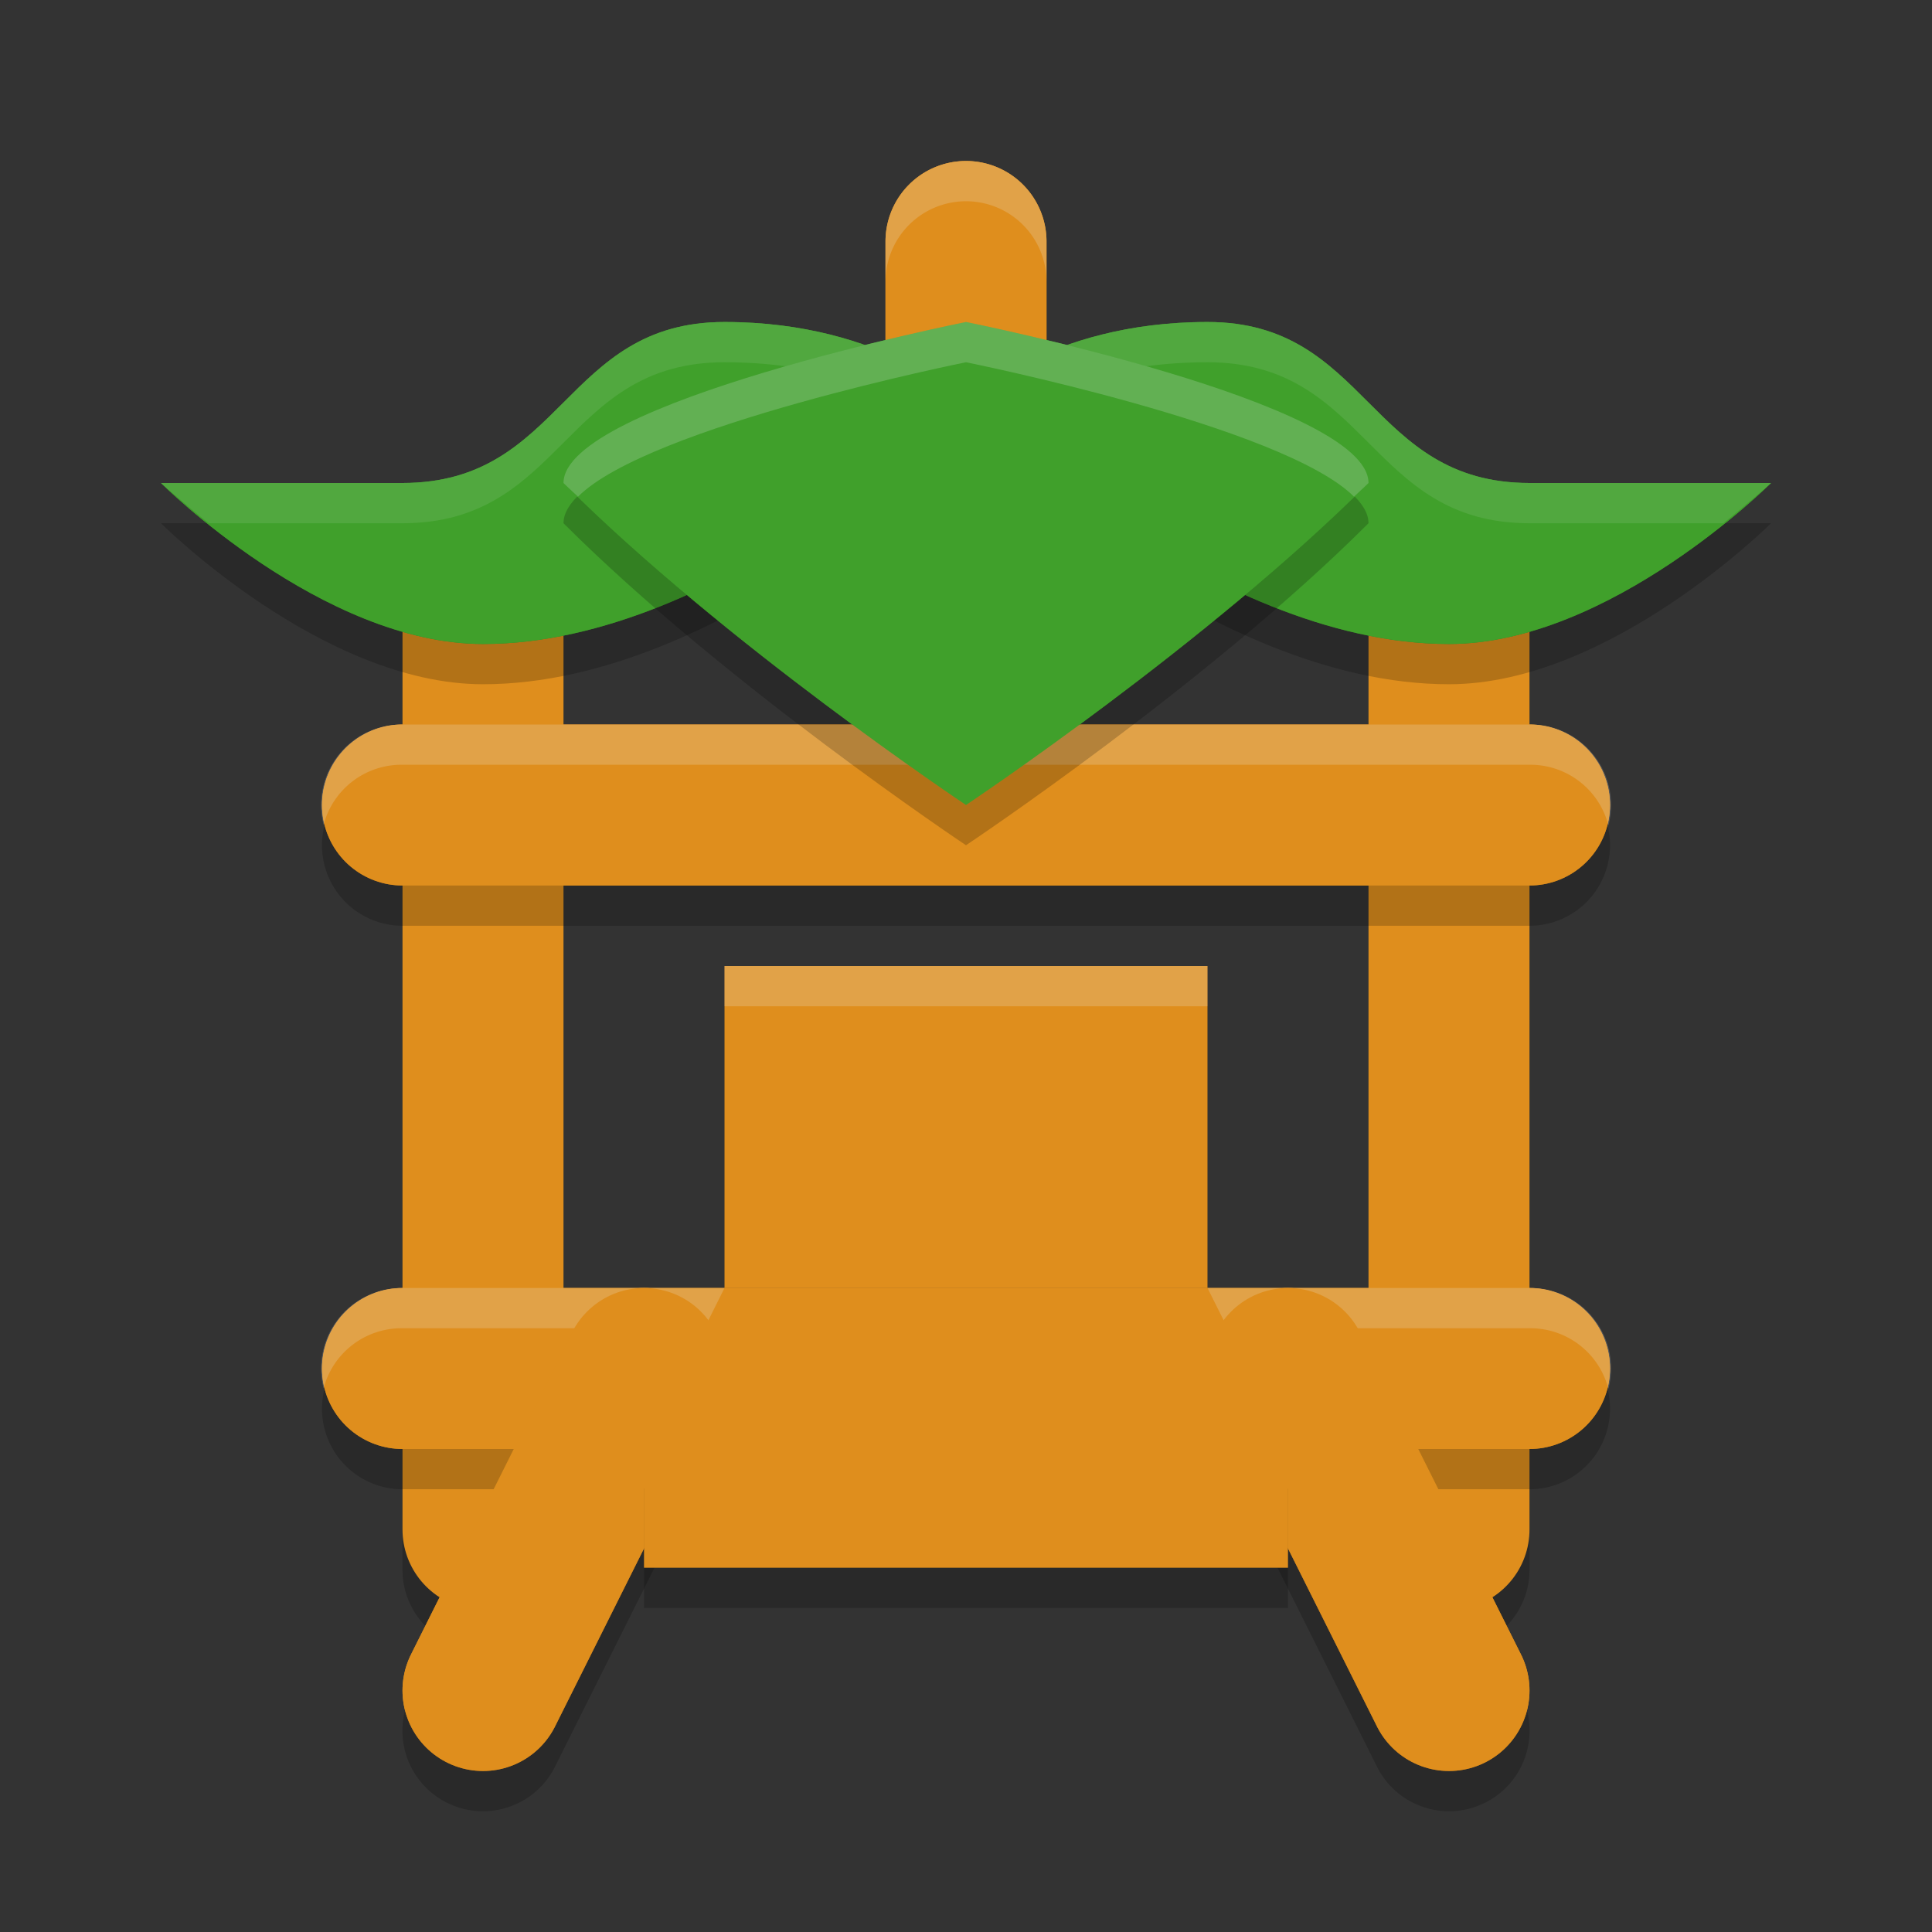 <svg width="24" height="24" version="1.1" xmlns="http://www.w3.org/2000/svg">
 <rect width="100%" height="100%" fill="#333333" stroke="none"/>
 <g transform="translate(1,1)">
  <path d="m4.984 5.486a1 1 0 0 0-0.984 1.014v12a1 1 0 1 0 2 0v-12a1 1 0 0 0-1.016-1.014z" style="opacity:.2"/>
  <path d="m16.984 5.486a1 1 0 0 0-0.984 1.014v12a1 1 0 1 0 2 0v-12a1 1 0 0 0-1.016-1.014z" style="opacity:.2"/>
  <path d="m5 6v12" style="fill:none;stroke-linecap:round;stroke-linejoin:round;stroke-width:2;stroke:#df8e1d"/>
  <path d="m17 6v12" style="fill:none;stroke-linecap:round;stroke-linejoin:round;stroke-width:2;stroke:#df8e1d"/>
  <path d="m4 9h14" style="fill:none;stroke-linecap:round;stroke-linejoin:round;stroke-width:2;stroke:#df8e1d"/>
  <path d="m4 16h14" style="fill:none;stroke-linecap:round;stroke-linejoin:round;stroke-width:2;stroke:#df8e1d"/>
  <path d="m7 16-2 4" style="fill:none;stroke-linecap:round;stroke-width:2;stroke:#df8e1d"/>
  <path d="m15 16 2 4" style="fill:none;stroke-linecap:round;stroke-width:2;stroke:#df8e1d"/>
  <path d="m8 15-1 2h8l-1-2z" style="fill:#df8e1d"/>
  <path d="m11 1a1 1 0 0 0-1 1v2h2v-2a1 1 0 0 0-1-1z" style="fill:#df8e1d"/>
  <path d="m11 4s1-1 3-1 2 2 4 2h3s-2 2-4 2c-3 0-6-3-6-3z" style="fill:#40a02b"/>
  <path d="m11 4s-1-1-3-1-2 2-4 2h-3s2 2 4 2c3 0 6-3 6-3z" style="fill:#40a02b"/>
  <path d="m11 3s5 1 5 2c-2 2-5 4-5 4s-3-2-5-4c0-1 5-2 5-2z" style="fill:#40a02b"/>
  <path d="m4 8.5a1 1 0 1 0 0 2h14a1 1 0 1 0 0-2z" style="opacity:.2"/>
  <path d="m4 9h14" style="fill:none;stroke-linecap:round;stroke-linejoin:round;stroke-width:2;stroke:#df8e1d"/>
  <path d="M 4,8 A 1,1 0 0 0 3.02,9.246 1,1 0 0 1 4,8.5 H 18 A 1,1 0 0 1 18.98,9.254 1,1 0 0 0 18,8 Z" style="fill:#eff1f5;opacity:.2"/>
  <path d="m4 15.5a1 1 0 1 0 0 2h14a1 1 0 1 0 0-2z" style="opacity:.2"/>
  <path d="m4 16h14" style="fill:none;stroke-linecap:round;stroke-linejoin:round;stroke-width:2;stroke:#df8e1d"/>
  <path d="M 4,15 A 1,1 0 0 0 3.02,16.246 1,1 0 0 1 4,15.5 H 18 A 1,1 0 0 1 18.98,16.254 1,1 0 0 0 18,15 Z" style="fill:#eff1f5;opacity:.2"/>
  <path d="m6.955 15.488a1 1 0 0 0-0.85 0.564l-2 4a1 1 0 1 0 1.789 0.895l2-4a1 1 0 0 0-0.939-1.459z" style="opacity:.2"/>
  <path d="m7 16-2 4" style="fill:none;stroke-linecap:round;stroke-width:2;stroke:#df8e1d"/>
  <path d="m15.016 15.488a1 1 0 0 0-0.91 1.459l2 4a1 1 0 1 0 1.789-0.895l-2-4a1 1 0 0 0-0.879-0.564z" style="opacity:.2"/>
  <path d="m15 16 2 4" style="fill:none;stroke-linecap:round;stroke-width:2;stroke:#df8e1d"/>
  <path d="m11 1a1 1 0 0 0-1 1v2h2v-2a1 1 0 0 0-1-1z" style="fill:#df8e1d"/>
  <path d="m11 1a1 1 0 0 0-1 1v0.5a1 1 0 0 1 1-1 1 1 0 0 1 1 1v-0.5a1 1 0 0 0-1-1z" style="fill:#eff1f5;opacity:.2"/>
  <path d="m11 4.5s1-1 3-1 2 2 4 2h3s-2 2-4 2c-3 0-6-3-6-3z" style="opacity:.2"/>
  <path d="m11 4s1-1 3-1 2 2 4 2h3s-2 2-4 2c-3 0-6-3-6-3z" style="fill:#40a02b"/>
  <path d="m 14,3 c -2,0 -3,1 -3,1 0,0 0.182,0.164 0.301,0.273 C 11.721,3.979 12.601,3.5 14,3.5 c 2,0 2,2 4,2 h 2.408 C 20.749,5.224 21,5 21,5 H 18 C 16,5 16,3 14,3 Z" style="fill:#eff1f5;opacity:.1"/>
  <path d="m11 4.5s-1-1-3-1-2 2-4 2h-3s2 2 4 2c3 0 6-3 6-3z" style="opacity:.2"/>
  <path d="m11 4s-1-1-3-1-2 2-4 2h-3s2 2 4 2c3 0 6-3 6-3z" style="fill:#40a02b"/>
  <path d="M 8,3 C 6,3 6,5 4,5 H 1 C 1,5 1.251,5.224 1.592,5.5 H 4 c 2,0 2,-2 4,-2 1.399,0 2.279,0.479 2.699,0.773 C 10.818,4.164 11,4 11,4 11,4 10,3 8,3 Z" style="fill:#eff1f5;opacity:.1"/>
  <path d="m11 3.5s5 1 5 2c-2 2-5 4-5 4s-3-2-5-4c0-1 5-2 5-2z" style="opacity:.2"/>
  <path d="m11 3s5 1 5 2c-2 2-5 4-5 4s-3-2-5-4c0-1 5-2 5-2z" style="fill:#40a02b"/>
  <path d="m8 11.5v4l-1 2v1.475h8v-1.475l-1-2v-4z" style="opacity:.2"/>
  <rect x="8" y="11" width="6" height="4" style="fill:#df8e1d"/>
  <path d="m8 15-1 2h8l-1-2z" style="fill:#df8e1d"/>
  <rect x="7" y="17" width="8" height="1.475" style="fill:#df8e1d"/>
  <path d="m8 11v0.5h6v-0.5z" style="fill:#eff1f5;opacity:.2"/>
  <path d="M 11,3 C 11,3 6,4 6,5 6.057,5.057 6.121,5.113 6.18,5.17 7.056,4.292 11,3.5 11,3.5 c 0,0 3.944,0.792 4.82,1.67 C 15.879,5.113 15.943,5.057 16,5 16,4 11,3 11,3 Z" style="fill:#eff1f5;opacity:.2"/>
 </g>
</svg>
